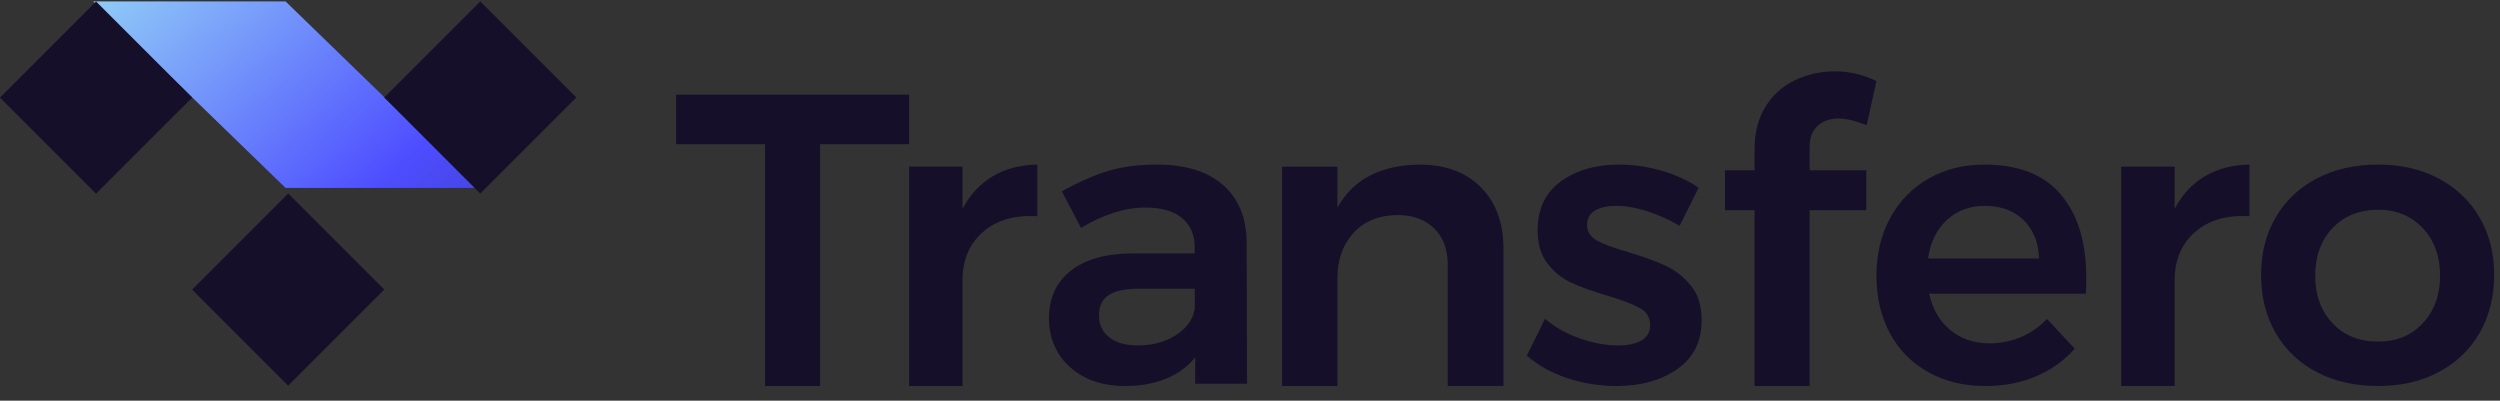 <svg width="156" height="25" viewBox="0 0 156 25" fill="none" xmlns="http://www.w3.org/2000/svg">
<rect x="0" y="0" width="156" height="25" fill="#333333" stroke="none"/>
<g clip-path="url(#clip0_176_39392)">
<path d="M29.818 11.725H17.818L5.818 0.088H17.818L29.818 11.725Z" fill="url(#paint0_linear_176_39392)"/>
<path d="M17.983 12.075L11.987 18.07L17.983 24.065L23.978 18.07L17.983 12.075Z" fill="#160F29"/>
<path d="M5.995 0.093L0 6.088L5.995 12.083L11.991 6.088L5.995 0.093Z" fill="#160F29"/>
<path d="M29.969 0.088L23.974 6.083L29.969 12.079L35.964 6.083L29.969 0.088Z" fill="#160F29"/>
<path d="M42.182 5.906H56.727V8.999H51.175V24.088H47.739V8.999H42.187V5.906H42.182Z" fill="#160F29"/>
<path d="M61.947 10.998C62.741 10.528 63.67 10.288 64.728 10.27V13.493C63.309 13.41 62.178 13.737 61.333 14.479C60.487 15.222 60.062 16.222 60.062 17.486V24.088H56.727V10.395H60.062V13.032C60.524 12.146 61.152 11.469 61.947 10.998Z" fill="#160F29"/>
<path d="M74.583 23.938V22.291C74.108 22.884 73.501 23.331 72.757 23.632C72.013 23.938 71.16 24.088 70.197 24.088C69.234 24.088 68.417 23.906 67.7 23.545C66.984 23.18 66.431 22.678 66.039 22.04C65.651 21.397 65.455 20.68 65.455 19.887C65.455 18.618 65.902 17.628 66.796 16.912C67.691 16.196 68.96 15.826 70.598 15.813H74.551V15.457C74.551 14.663 74.29 14.047 73.765 13.609C73.241 13.171 72.483 12.952 71.484 12.952C70.201 12.952 68.859 13.377 67.454 14.221L66.263 11.94C67.326 11.347 68.293 10.922 69.165 10.662C70.037 10.402 71.055 10.27 72.218 10.27C73.975 10.27 75.34 10.694 76.308 11.538C77.279 12.382 77.772 13.564 77.791 15.083L77.818 23.947H74.573L74.583 23.938ZM73.414 20.886C74.09 20.439 74.469 19.887 74.555 19.225V18.012H71.137C70.26 18.012 69.612 18.144 69.197 18.404C68.782 18.664 68.576 19.093 68.576 19.681C68.576 20.27 68.791 20.712 69.225 21.05C69.653 21.387 70.242 21.556 70.986 21.556C71.931 21.556 72.743 21.333 73.419 20.886H73.414Z" fill="#160F29"/>
<path d="M92.411 11.69C93.349 12.634 93.818 13.92 93.818 15.538V24.084H90.338V16.511C90.338 15.557 90.056 14.801 89.487 14.248C88.922 13.695 88.151 13.418 87.175 13.418C86.021 13.437 85.117 13.81 84.452 14.543C83.786 15.275 83.456 16.216 83.456 17.359V24.088H80V10.399H83.456V12.957C84.428 11.201 86.132 10.307 88.558 10.27C90.186 10.27 91.473 10.745 92.411 11.69Z" fill="#160F29"/>
<path d="M102.783 13.175C102.083 12.956 101.442 12.847 100.85 12.847C100.295 12.847 99.854 12.943 99.527 13.139C99.199 13.335 99.035 13.631 99.035 14.037C99.035 14.443 99.24 14.785 99.654 15.013C100.068 15.241 100.718 15.483 101.61 15.733C102.551 16.021 103.325 16.303 103.935 16.582C104.54 16.86 105.067 17.275 105.513 17.822C105.959 18.369 106.182 19.09 106.182 19.988C106.182 21.306 105.677 22.319 104.667 23.026C103.657 23.733 102.388 24.088 100.855 24.088C99.813 24.088 98.794 23.924 97.798 23.596C96.806 23.267 95.965 22.798 95.273 22.191L96.41 19.888C97.015 20.413 97.738 20.823 98.581 21.115C99.422 21.411 100.223 21.557 100.978 21.557C101.583 21.557 102.069 21.452 102.429 21.242C102.793 21.033 102.97 20.713 102.97 20.294C102.97 19.82 102.761 19.468 102.338 19.231C101.915 18.994 101.237 18.734 100.29 18.447C99.38 18.178 98.639 17.913 98.066 17.649C97.493 17.389 96.997 16.992 96.578 16.459C96.156 15.925 95.946 15.232 95.946 14.37C95.946 13.038 96.428 12.021 97.397 11.319C98.367 10.617 99.581 10.27 101.046 10.27C101.938 10.27 102.815 10.398 103.685 10.649C104.554 10.904 105.322 11.255 105.996 11.711L104.808 14.092C104.153 13.704 103.475 13.399 102.775 13.18L102.783 13.175Z" fill="#160F29"/>
<path d="M113.434 7.843C113.092 8.141 112.92 8.585 112.92 9.181V10.624H116.458V13.116H112.92V24.088H109.487V13.116H107.637V10.624H109.487V9.285C109.487 8.254 109.715 7.375 110.171 6.646C110.628 5.918 111.242 5.374 112.007 5.005C112.773 4.636 113.605 4.452 114.504 4.452C115.403 4.452 116.245 4.655 117.091 5.057L116.482 7.814C115.778 7.535 115.198 7.394 114.742 7.394C114.214 7.394 113.776 7.54 113.434 7.838V7.843Z" fill="#160F29"/>
<path d="M128.586 12.132C129.652 13.368 130.182 15.102 130.182 17.339C130.182 17.779 130.173 18.108 130.155 18.328H120.381C120.594 19.293 121.036 20.053 121.704 20.602C122.373 21.151 123.193 21.425 124.165 21.425C124.842 21.425 125.488 21.293 126.108 21.032C126.727 20.771 127.267 20.391 127.73 19.902L129.464 21.755C128.805 22.5 128.002 23.077 127.053 23.48C126.103 23.887 125.052 24.088 123.898 24.088C122.547 24.088 121.352 23.8 120.322 23.223C119.293 22.647 118.495 21.842 117.933 20.798C117.372 19.755 117.091 18.561 117.091 17.206C117.091 15.852 117.376 14.649 117.947 13.601C118.517 12.553 119.311 11.734 120.336 11.149C121.357 10.563 122.52 10.27 123.826 10.27C125.938 10.27 127.525 10.888 128.586 12.123V12.132ZM127.236 16.122C127.205 15.125 126.879 14.329 126.273 13.734C125.662 13.143 124.855 12.846 123.848 12.846C122.908 12.846 122.119 13.139 121.486 13.725C120.853 14.31 120.461 15.106 120.309 16.127H127.236V16.122Z" fill="#160F29"/>
<path d="M137.583 10.998C138.378 10.528 139.306 10.288 140.364 10.27V13.493C138.946 13.41 137.814 13.737 136.969 14.479C136.124 15.222 135.698 16.222 135.698 17.486V24.088H132.364V10.395H135.698V13.032C136.161 12.146 136.789 11.469 137.583 10.998Z" fill="#160F29"/>
<path d="M152.166 11.135C153.258 11.711 154.108 12.521 154.722 13.56C155.33 14.603 155.637 15.797 155.637 17.152C155.637 18.506 155.33 19.732 154.722 20.785C154.113 21.832 153.258 22.647 152.166 23.223C151.074 23.8 149.815 24.088 148.389 24.088C146.963 24.088 145.671 23.8 144.57 23.223C143.47 22.647 142.615 21.837 142.006 20.785C141.398 19.737 141.091 18.524 141.091 17.152C141.091 15.779 141.398 14.598 142.006 13.56C142.615 12.517 143.47 11.711 144.57 11.135C145.671 10.558 146.945 10.27 148.389 10.27C149.834 10.27 151.074 10.558 152.166 11.135ZM145.551 14.232C144.831 14.997 144.469 15.985 144.469 17.202C144.469 18.419 144.831 19.412 145.551 20.172C146.271 20.936 147.218 21.315 148.389 21.315C149.56 21.315 150.452 20.936 151.177 20.172C151.897 19.407 152.259 18.419 152.259 17.202C152.259 15.985 151.897 14.992 151.177 14.232C150.457 13.468 149.527 13.089 148.389 13.089C147.251 13.089 146.276 13.468 145.551 14.232Z" fill="#160F29"/>
</g>
<defs>
<linearGradient id="paint0_linear_176_39392" x1="3.081" y1="-8.773" x2="47.295" y2="38.081" gradientUnits="userSpaceOnUse">
<stop stop-color="#ABFEF4"/>
<stop offset="0.45" stop-color="#4D4DFF"/>
<stop offset="1" stop-color="#160F29"/>
</linearGradient>
<clipPath id="clip0_176_39392">
<rect width="155.636" height="24" fill="white" transform="translate(0 0.088)"/>
</clipPath>
</defs>
</svg>
